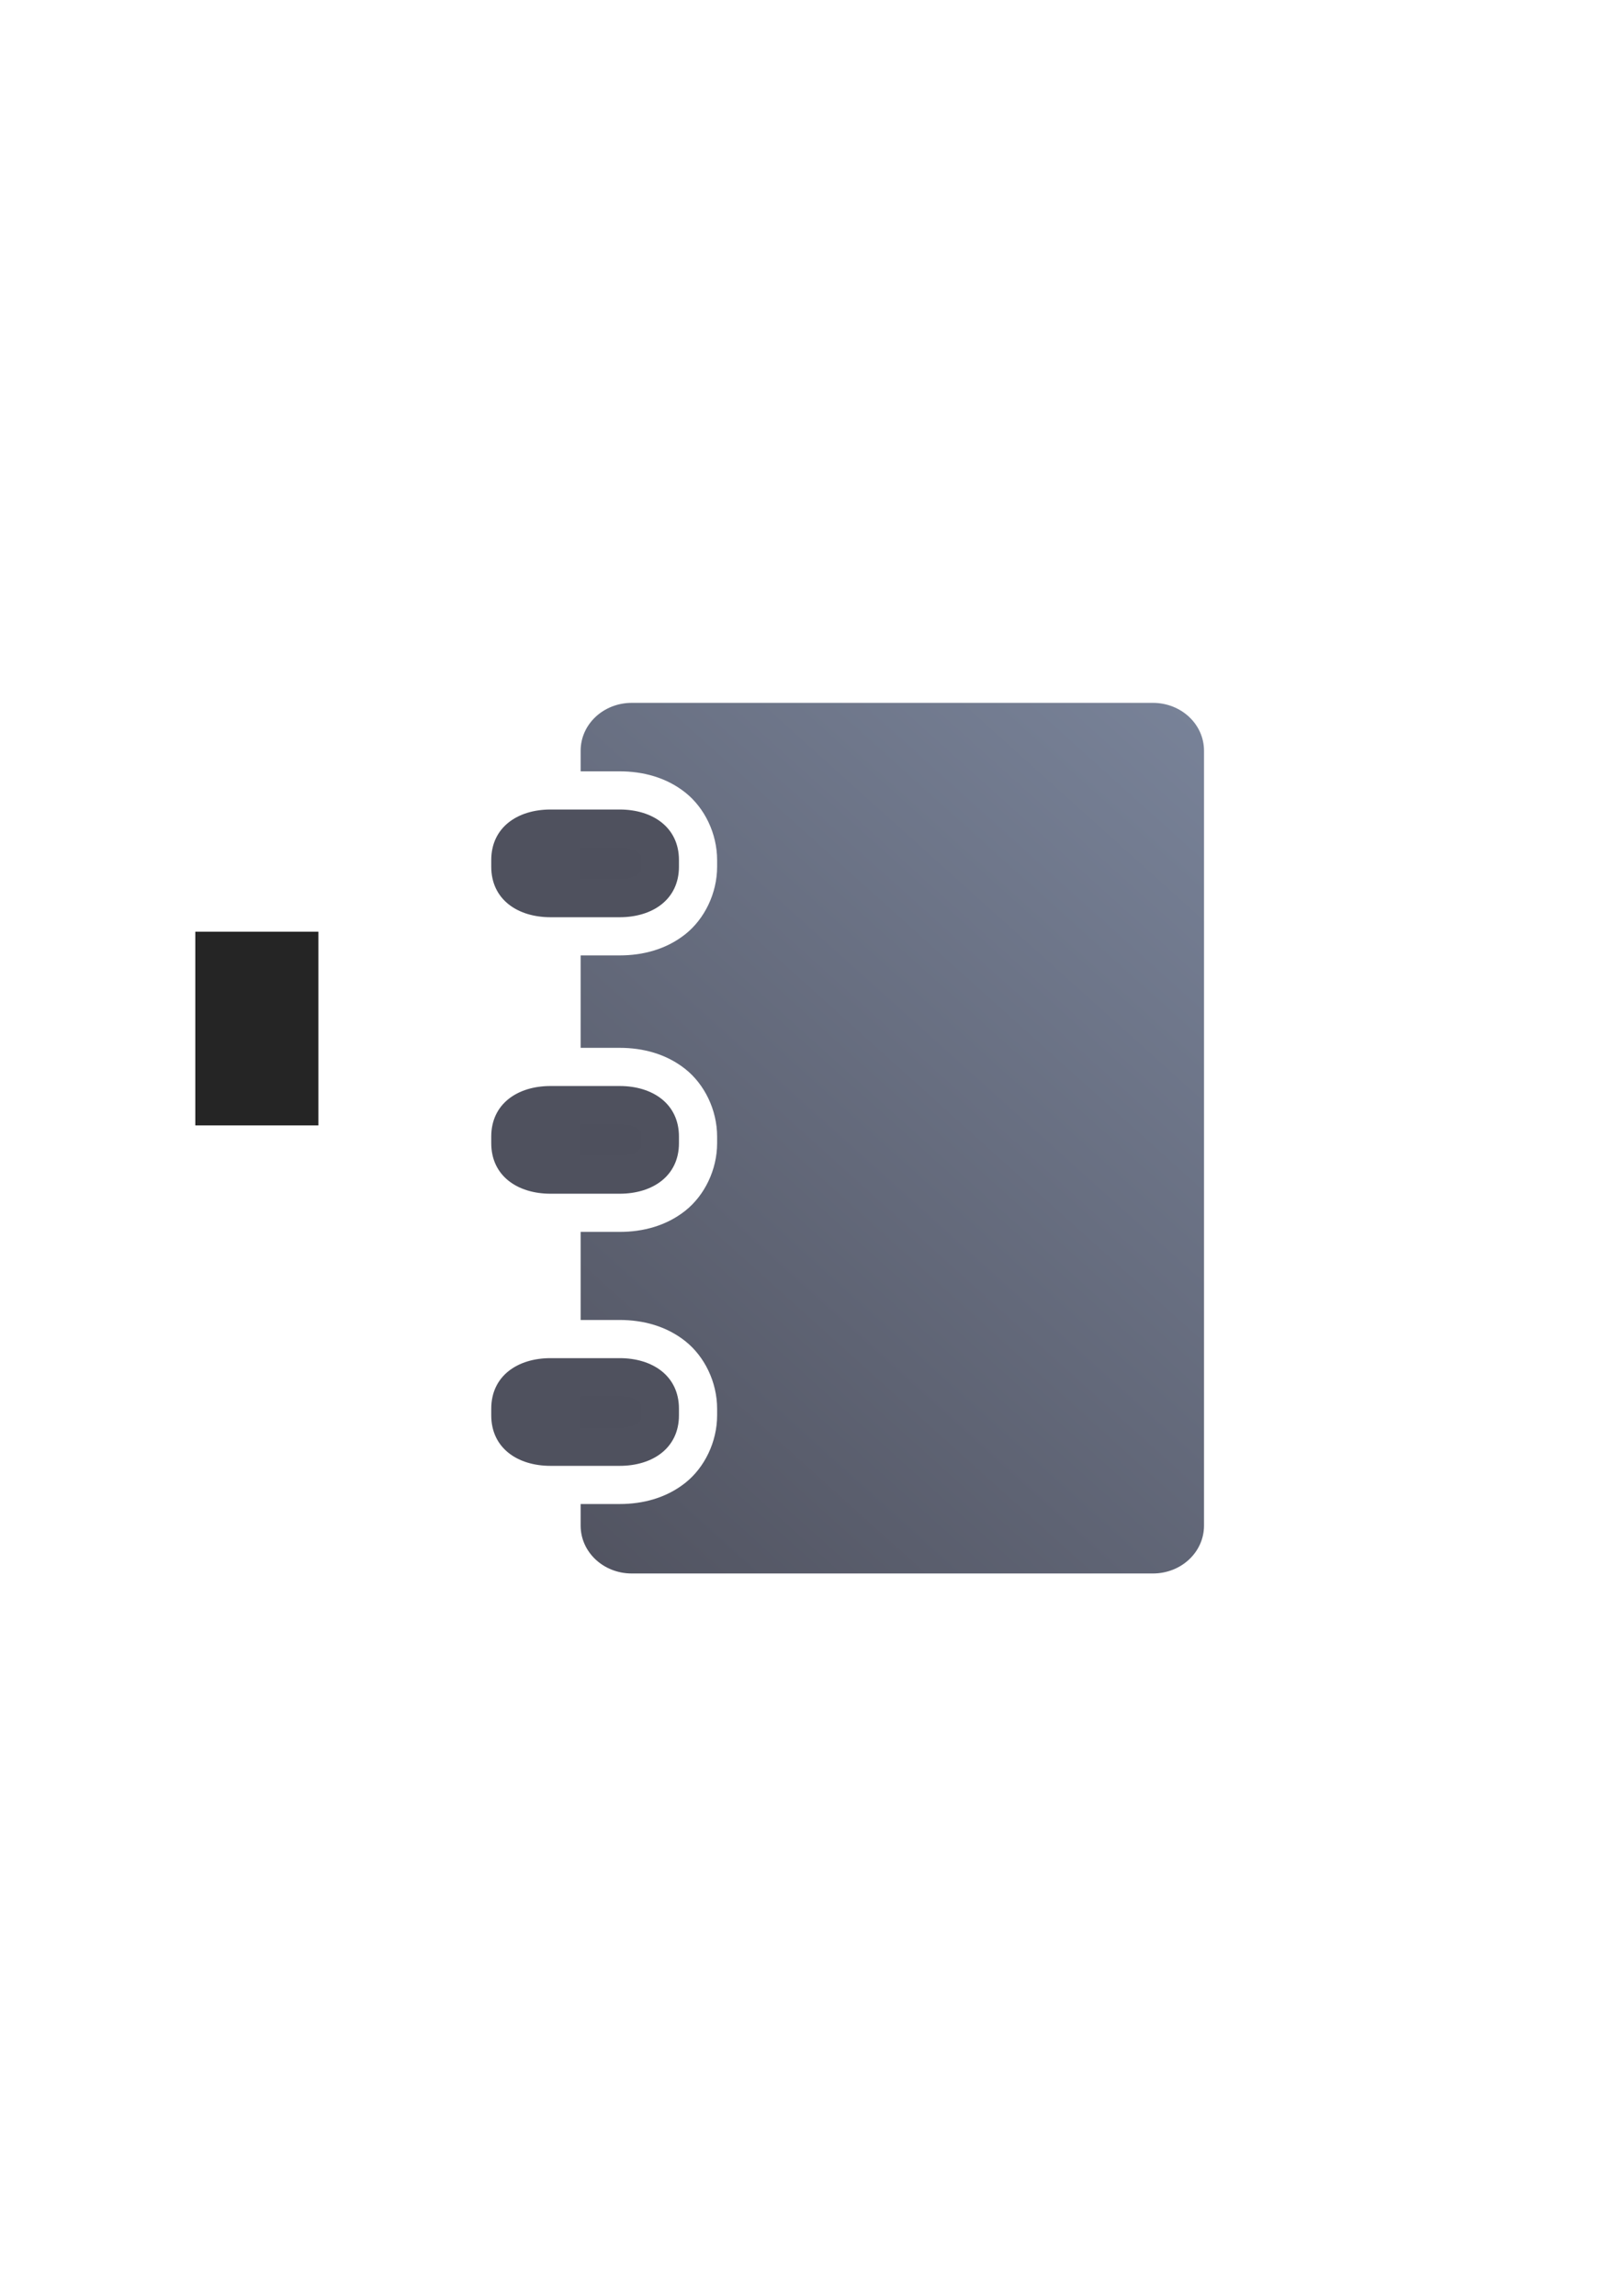 <?xml version="1.0" encoding="UTF-8" standalone="no"?>
<!-- Created with Inkscape (http://www.inkscape.org/) -->

<svg
   xmlns:dc="http://purl.org/dc/elements/1.1/"
   xmlns:cc="http://creativecommons.org/ns#"
   xmlns:rdf="http://www.w3.org/1999/02/22-rdf-syntax-ns#"
   xmlns:svg="http://www.w3.org/2000/svg"
   xmlns="http://www.w3.org/2000/svg"
   xmlns:xlink="http://www.w3.org/1999/xlink"
   xmlns:sodipodi="http://sodipodi.sourceforge.net/DTD/sodipodi-0.dtd"
   xmlns:inkscape="http://www.inkscape.org/namespaces/inkscape"
   width="210mm"
   height="297mm"
   viewBox="0 0 744.094 1052.362"
   id="svg2"
   version="1.1"
   inkscape:version="0.91 r13725"
   inkscape:export-xdpi="4"
   inkscape:export-ydpi="4"
   sodipodi:docname="book.svg">
  <title
     id="title4167">book</title>
  <defs
     id="defs4">
    <linearGradient
       inkscape:collect="always"
       xlink:href="#linearGradient4253"
       id="linearGradient4258"
       gradientUnits="userSpaceOnUse"
       gradientTransform="translate(11.085,-1.163)"
       x1="240"
       y1="722.184"
       x2="600"
       y2="322.184" />
    <linearGradient
       inkscape:collect="always"
       id="linearGradient4253">
      <stop
         style="stop-color:#4e505d;stop-opacity:1;"
         offset="0"
         id="stop4255" />
      <stop
         style="stop-color:#7a859c;stop-opacity:1"
         offset="1"
         id="stop4257" />
    </linearGradient>
  </defs>
  <sodipodi:namedview
     id="base"
     pagecolor="#ffffff"
     bordercolor="#666666"
     borderopacity="1.0"
     inkscape:pageopacity="0.0"
     inkscape:pageshadow="2"
     inkscape:zoom="0.7071068"
     inkscape:cx="358.64444"
     inkscape:cy="553.43656"
     inkscape:document-units="px"
     inkscape:current-layer="layer1"
     showgrid="false"
     showguides="true"
     inkscape:guide-bbox="true"
     inkscape:window-width="1600"
     inkscape:window-height="837"
     inkscape:window-x="-4"
     inkscape:window-y="-4"
     inkscape:window-maximized="1"
     inkscape:snap-bbox="true"
     inkscape:bbox-paths="true"
     inkscape:bbox-nodes="true">
    <sodipodi:guide
       position="315.536,730.179"
       orientation="0,1"
       id="guide3338" />
    <sodipodi:guide
       position="351.25,330.179"
       orientation="0,1"
       id="guide3340" />
    <sodipodi:guide
       position="189.107,408.839"
       orientation="1,0"
       id="guide3344" />
    <sodipodi:guide
       position="589.045,468.079"
       orientation="1,0"
       id="guide3346" />
    <inkscape:grid
       type="xygrid"
       id="grid3440" />
    <sodipodi:guide
       position="0,0"
       orientation="0,1"
       id="guide3405" />
    <sodipodi:guide
       position="214.125,684.5"
       orientation="1,0"
       id="guide3407" />
    <sodipodi:guide
       position="0,0"
       orientation="0,1"
       id="guide3409" />
    <sodipodi:guide
       position="589.045,378.302"
       orientation="1,0"
       id="guide3411" />
    <sodipodi:guide
       position="564,683.375"
       orientation="1,0"
       id="guide3413" />
    <sodipodi:guide
       position="0,0"
       orientation="0,1"
       id="guide4168" />
  </sodipodi:namedview>
  <g
     inkscape:label="Ebene 1"
     inkscape:groupmode="layer"
     id="layer1">
    <g
       id="g4173">
      <flowRoot
         style="font-style:normal;font-weight:normal;font-size:40px;line-height:125%;font-family:sans-serif;letter-spacing:0px;word-spacing:0px;fill:#252525;fill-opacity:1;stroke:none;stroke-width:1px;stroke-linecap:butt;stroke-linejoin:miter;stroke-opacity:1"
         id="flowRoot4169"
         xml:space="preserve"><flowRegion
           id="flowRegion4171"><rect
             y="427.08"
             x="89.541"
             height="88.789"
             width="56.433"
             id="rect4173" /></flowRegion><flowPara
           id="flowPara4175" /></flowRoot>      <rect
         inkscape:export-ydpi="4.9499998"
         inkscape:export-xdpi="4.9499998"
         y="322.27"
         x="189.145"
         height="400"
         width="400"
         id="rect3336"
         style="fill:none;fill-rule:evenodd;stroke:none;stroke-width:1px;stroke-linecap:butt;stroke-linejoin:miter;stroke-opacity:1" />
      <path
         id="rect4162"
         d="M 289.637 322.184 C 276.656 322.184 266.207 331.973 266.207 344.133 L 266.207 353.572 L 284.115 353.572 C 294.789 353.572 305.495 356.354 314.246 363.328 C 322.998 370.302 328.777 382.025 328.777 394.244 L 328.777 397.281 C 328.777 409.501 322.994 421.223 314.24 428.193 C 305.487 435.164 294.784 437.941 284.115 437.941 L 266.207 437.941 L 266.207 480.311 L 284.115 480.311 C 294.789 480.311 305.495 483.095 314.246 490.068 C 322.998 497.042 328.777 508.765 328.777 520.984 L 328.777 524.02 C 328.777 536.239 322.994 547.963 314.24 554.934 C 305.487 561.904 294.784 564.682 284.115 564.682 L 266.207 564.682 L 266.207 605.051 L 284.115 605.051 C 294.789 605.051 305.495 607.835 314.246 614.809 C 322.998 621.782 328.777 633.503 328.777 645.723 L 328.777 648.76 C 328.777 660.979 322.994 672.703 314.24 679.674 C 305.487 686.644 294.784 689.422 284.115 689.422 L 266.207 689.422 L 266.207 699.309 C 266.207 711.468 276.656 721.258 289.637 721.258 L 528.568 721.258 C 541.549 721.258 552 711.468 552 699.309 L 552 344.133 C 552 331.973 541.549 322.184 528.568 322.184 L 289.637 322.184 z M 266.207 388.572 L 266.207 402.941 L 284.115 402.941 C 288.495 402.941 291.373 401.662 292.438 400.814 C 293.502 399.966 293.777 400.11 293.777 397.281 L 293.777 394.244 C 293.777 391.415 293.501 391.551 292.434 390.701 C 291.367 389.851 288.491 388.572 284.115 388.572 L 266.207 388.572 z M 266.207 515.311 L 266.207 529.682 L 284.115 529.682 C 288.495 529.682 291.373 528.403 292.438 527.555 C 293.502 526.707 293.777 526.849 293.777 524.02 L 293.777 520.984 C 293.777 518.155 293.501 518.29 292.434 517.439 C 291.367 516.589 288.491 515.311 284.115 515.311 L 266.207 515.311 z M 266.207 640.051 L 266.207 654.422 L 284.115 654.422 C 288.495 654.422 291.373 653.141 292.438 652.293 C 293.502 651.445 293.777 651.589 293.777 648.76 L 293.777 645.723 C 293.777 642.893 293.501 643.03 292.434 642.18 C 291.367 641.329 288.491 640.051 284.115 640.051 L 266.207 640.051 z "
         style="color:#000000;clip-rule:nonzero;display:inline;overflow:visible;visibility:visible;opacity:0.99;isolation:auto;mix-blend-mode:normal;color-interpolation:sRGB;color-interpolation-filters:linearRGB;solid-color:#000000;solid-opacity:1;fill:url(#linearGradient4258);fill-opacity:1;fill-rule:nonzero;stroke:none;stroke-width:27.8;stroke-linecap:square;stroke-linejoin:miter;stroke-miterlimit:4;stroke-dasharray:27.8, 55.6;stroke-dashoffset:0;stroke-opacity:1;color-rendering:auto;image-rendering:auto;shape-rendering:auto;text-rendering:auto;enable-background:accumulate" />
      <path
         sodipodi:nodetypes="sssssssssssssssssssssssssss"
         style="color:#000000;clip-rule:nonzero;display:inline;overflow:visible;visibility:visible;opacity:0.99;isolation:auto;mix-blend-mode:normal;color-interpolation:sRGB;color-interpolation-filters:linearRGB;solid-color:#000000;solid-opacity:1;fill:#4e505d;fill-opacity:1;fill-rule:nonzero;stroke:#ffffff;stroke-width:0;stroke-linecap:square;stroke-linejoin:miter;stroke-miterlimit:4;stroke-dasharray:none;stroke-dashoffset:0;stroke-opacity:1;color-rendering:auto;image-rendering:auto;shape-rendering:auto;text-rendering:auto;enable-background:accumulate"
         d="m 252.383,371.071 c -15.049,0 -27.161,8.124 -27.161,23.172 l 0,3.037 c 0,15.049 12.112,23.161 27.161,23.161 l 31.733,0 c 15.049,0 27.161,-8.112 27.161,-23.161 l 0,-3.037 c 0,-15.049 -12.112,-23.172 -27.161,-23.172 z m 0,126.74 c -15.049,0 -27.161,8.124 -27.161,23.172 l 0,3.037 c 0,15.049 12.112,23.161 27.161,23.161 l 31.733,0 c 15.049,0 27.161,-8.112 27.161,-23.161 l 0,-3.037 c 0,-15.049 -12.112,-23.172 -27.161,-23.172 z m 0,124.74 c -15.049,0 -27.161,8.124 -27.161,23.172 l 0,3.037 c 0,15.049 12.112,23.161 27.161,23.161 l 31.733,0 c 15.049,0 27.161,-8.112 27.161,-23.161 l 0,-3.037 c 0,-15.049 -12.112,-23.172 -27.161,-23.172 z"
         id="path4183"
         inkscape:connector-curvature="0" />
    </g>
  </g>
</svg>
